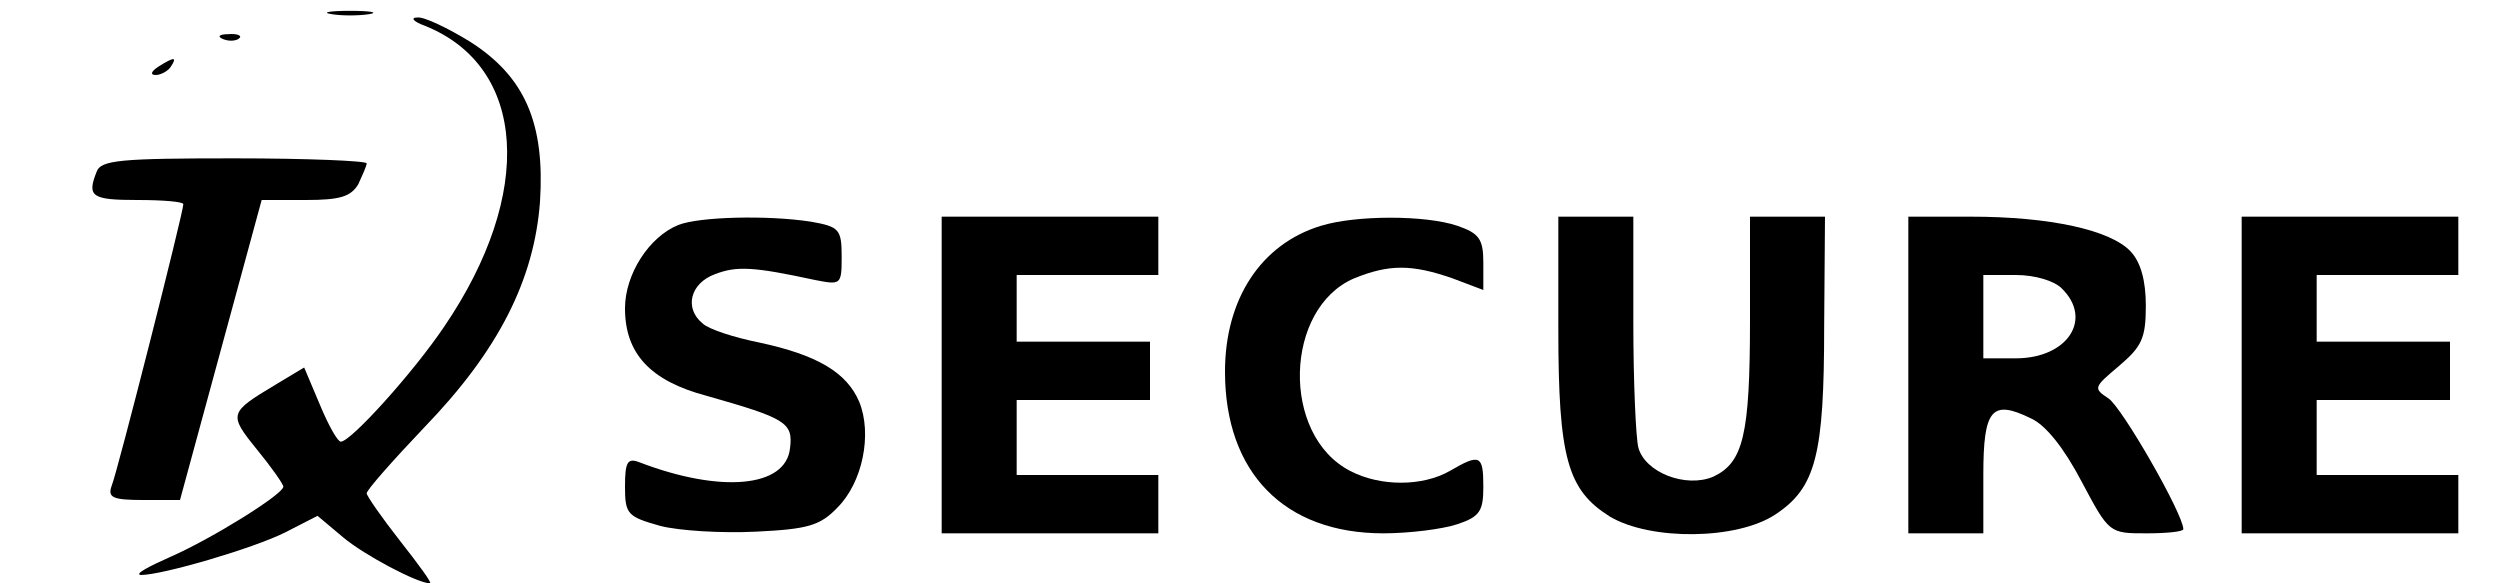 <?xml version="1.0" standalone="no"?>
<!DOCTYPE svg PUBLIC "-//W3C//DTD SVG 20010904//EN"
 "http://www.w3.org/TR/2001/REC-SVG-20010904/DTD/svg10.dtd">
<svg version="1.0" xmlns="http://www.w3.org/2000/svg"
 width="300pt" height="70pt" viewBox="0 0 300 70"
 preserveAspectRatio="xMidYMid meet">

<g transform="translate(0,70) scale(0.1,-0.1)"
fill="#000000" stroke="none">
<path d="M398 683 c12 -2 32 -2 45 0 12 2 2 4 -23 4 -25 0 -35 -2 -22 -4z"/>
<path d="M510 669 c122 -49 132 -201 23 -361 -37 -55 -112 -138 -124 -138 -4
0 -15 20 -25 44 l-19 45 -35 -21 c-55 -33 -56 -35 -22 -77 18 -22 32 -42 32
-45 0 -9 -85 -62 -135 -84 -27 -12 -44 -21 -36 -22 26 0 135 32 173 51 l39 20
31 -26 c25 -21 89 -55 104 -55 3 0 -14 23 -36 51 -22 28 -40 54 -40 57 0 4 31
39 69 79 89 92 132 177 139 271 6 94 -18 150 -84 192 -26 16 -55 30 -63 29 -9
0 -5 -5 9 -10z"/>
<path d="M268 653 c7 -3 16 -2 19 1 4 3 -2 6 -13 5 -11 0 -14 -3 -6 -6z"/>
<path d="M190 620 c-9 -6 -10 -10 -3 -10 6 0 15 5 18 10 8 12 4 12 -15 0z"/>
<path d="M116 494 c-12 -30 -6 -34 49 -34 30 0 55 -2 55 -5 0 -10 -79 -321
-86 -338 -5 -14 1 -17 38 -17 l44 0 49 180 49 180 53 0 c41 0 54 4 63 19 5 11
10 22 10 25 0 3 -72 6 -159 6 -136 0 -160 -2 -165 -16z"/>
<path d="M814 430 c-35 -14 -64 -59 -64 -100 0 -54 30 -87 98 -105 95 -27 104
-32 100 -63 -5 -47 -83 -54 -180 -17 -15 6 -18 1 -18 -29 0 -33 3 -36 42 -47
23 -6 75 -9 115 -7 62 3 77 7 98 29 30 30 42 88 26 127 -15 35 -50 56 -120 71
-30 6 -61 16 -68 23 -22 18 -15 48 15 59 26 10 46 9 120 -7 31 -6 32 -6 32 28
0 33 -3 36 -37 42 -52 8 -134 6 -159 -4z"/>
<path d="M1130 250 l0 -190 130 0 130 0 0 35 0 35 -85 0 -85 0 0 45 0 45 80 0
80 0 0 35 0 35 -80 0 -80 0 0 40 0 40 85 0 85 0 0 35 0 35 -130 0 -130 0 0
-190z"/>
<path d="M1585 429 c-72 -22 -115 -88 -115 -175 0 -121 71 -194 190 -194 31 0
71 5 89 11 27 9 31 16 31 45 0 38 -4 40 -40 19 -33 -19 -84 -19 -120 0 -83 43
-79 195 5 231 42 17 69 17 118 0 l37 -14 0 33 c0 28 -5 35 -31 44 -38 13 -122
13 -164 0z"/>
<path d="M1870 305 c0 -155 11 -193 62 -225 49 -29 153 -28 199 3 48 32 58 71
58 225 l1 132 -45 0 -45 0 0 -124 c0 -138 -8 -171 -44 -188 -33 -14 -82 5 -90
35 -3 12 -6 79 -6 150 l0 127 -45 0 -45 0 0 -135z"/>
<path d="M2290 250 l0 -190 45 0 45 0 0 70 c0 79 10 91 57 68 18 -8 40 -36 61
-76 33 -62 33 -62 78 -62 24 0 44 2 44 5 0 18 -74 147 -90 157 -18 12 -18 13
13 39 27 23 32 33 32 72 0 30 -6 52 -18 65 -24 26 -97 42 -192 42 l-75 0 0
-190z m184 104 c38 -37 7 -84 -55 -84 l-39 0 0 50 0 50 39 0 c23 0 46 -7 55
-16z"/>
<path d="M2690 250 l0 -190 130 0 130 0 0 35 0 35 -85 0 -85 0 0 45 0 45 80 0
80 0 0 35 0 35 -80 0 -80 0 0 40 0 40 85 0 85 0 0 35 0 35 -130 0 -130 0 0
-190z"/>
</g>
</svg>
